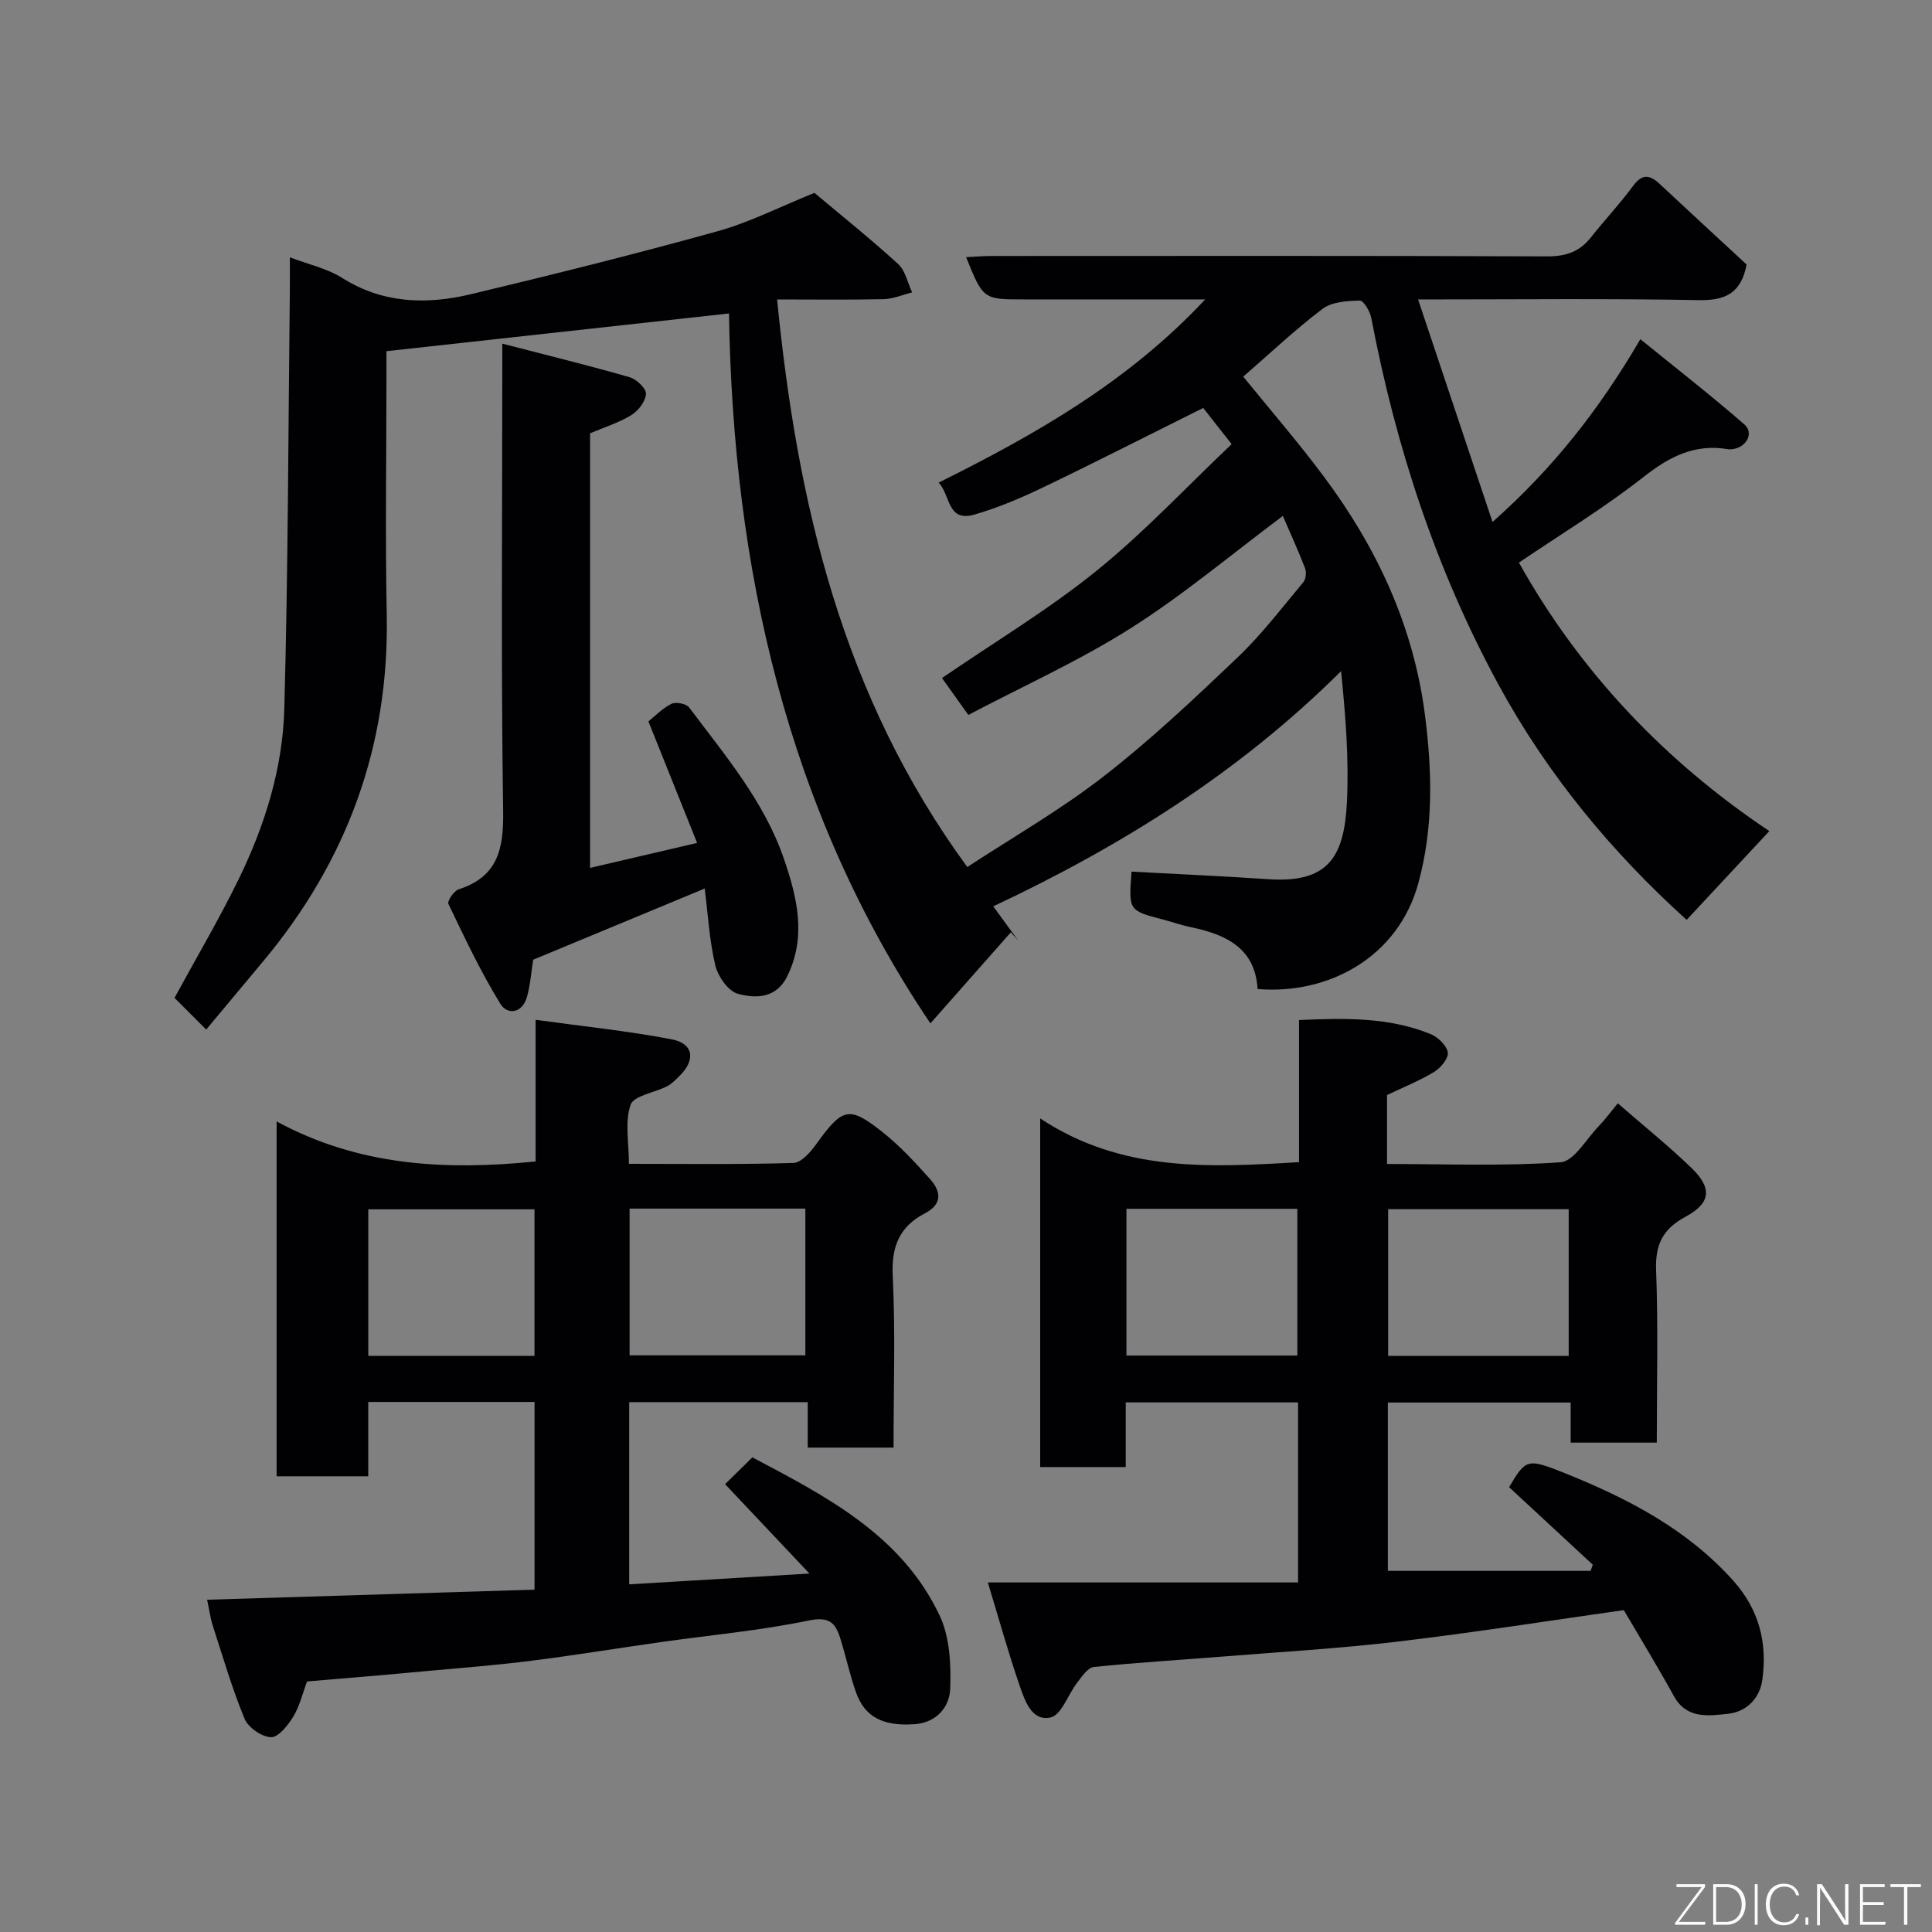 <svg enable-background="new 0 0 400 400" viewBox="0 0 400 400" xmlns="http://www.w3.org/2000/svg"><rect x="0" y="0" width="400" height="400" fill="#808080" stroke="none"/><path d="m234.28 180.46c9.63.52 18.98.94 28.31 1.57 12.51.84 15.75-4.67 16.29-16.21.41-8.82-.31-17.7-1.22-26.87-21.01 20.9-45.39 36.18-72.02 48.7 1.89 2.59 3.52 4.82 5.15 7.05-.5-.56-1.01-1.11-1.51-1.67-5.71 6.46-11.42 12.93-16.65 18.85-29.79-44.2-40.88-94.57-41.7-146.98-24.4 2.69-47.36 5.21-70.92 7.81v4.99c0 16.5-.27 33 .06 49.5.54 27.25-8.23 51.05-25.6 71.85-3.89 4.66-7.78 9.32-11.78 14.11-2.4-2.39-4.51-4.51-6.56-6.56 4.51-8.29 9.23-16.28 13.29-24.59 5.41-11.08 9.1-22.91 9.44-35.2.8-28.92.82-57.86 1.15-86.79.02-2 0-3.99 0-6.75 3.86 1.48 7.71 2.3 10.83 4.27 8.46 5.33 17.49 5.56 26.66 3.37 17.08-4.08 34.13-8.33 51.05-13.03 6.69-1.86 13-5.1 20.07-7.95 5.63 4.73 11.64 9.54 17.32 14.72 1.51 1.38 1.97 3.9 2.91 5.89-1.98.49-3.96 1.36-5.95 1.4-7.15.16-14.3.06-22.01.06 4.17 42.24 13.48 82.13 39.38 117.51 9.31-6.11 19.24-11.79 28.19-18.74 9.75-7.57 18.79-16.1 27.74-24.63 4.99-4.75 9.21-10.31 13.65-15.61.53-.64.67-2.06.35-2.88-1.39-3.61-3.01-7.14-4.6-10.83-10.71 8-20.62 16.36-31.47 23.23-10.67 6.76-22.3 12-33.65 17.97-2.32-3.25-3.98-5.58-5.45-7.64 10.88-7.46 21.97-14.11 31.93-22.15 9.9-7.99 18.66-17.39 28.04-26.28-2.66-3.38-4.46-5.66-5.89-7.49-11.41 5.68-22.28 11.23-33.28 16.51-4.54 2.18-9.24 4.16-14.06 5.56-5.71 1.65-4.93-3.98-7.44-6.61 20.4-10.13 39.39-21.02 55.19-37.93-3.4 0-6.44 0-9.47 0-9.33 0-18.67 0-28 0-8.49 0-8.49 0-12.03-8.75 1.87-.09 3.59-.24 5.32-.24 38.33-.01 76.67-.07 115 .08 3.83.01 6.67-.93 9.01-3.9 2.85-3.6 6.02-6.96 8.73-10.65 1.86-2.54 3.42-2.42 5.5-.48 6.05 5.65 12.14 11.26 18.04 16.72-1.14 5.93-4.37 7.47-9.92 7.37-19-.36-38-.14-58.1-.14 5.15 15.39 10.12 30.26 15.41 46.07 12.56-11.15 22.02-23.17 30.61-37.84 7.38 5.99 14.62 11.62 21.53 17.64 2.06 1.8.42 4.78-2.46 5.12-.33.04-.67.06-1 0-6.84-1.14-12.08 1.56-17.44 5.78-8.17 6.43-17.13 11.85-25.77 17.71 12.73 22.83 30.47 41.3 51.84 55.59-5.76 6.19-11.44 12.28-17.12 18.38-15.45-13.96-28.82-30.05-39-48.79-12.95-23.85-21.23-49.26-26.29-75.83-.26-1.37-1.6-3.62-2.38-3.6-2.62.07-5.78.25-7.72 1.72-5.73 4.34-10.98 9.32-16.41 14.03 5.42 6.68 11.32 13.49 16.69 20.69 10.99 14.73 18.58 30.97 20.94 49.42 1.49 11.69 1.77 23.22-1.38 34.77-4.17 15.29-18.55 23.12-33.28 21.91-.5-8.52-6.59-11.31-13.87-12.82-1.91-.4-3.76-1.05-5.64-1.55-7.21-1.88-7.21-1.87-6.58-9.94z" fill="#010103"/><path d="m63.57 348.13c-.95 2.54-1.54 5.14-2.86 7.29-1.09 1.79-3.08 4.29-4.6 4.25-1.92-.06-4.72-2-5.47-3.81-2.6-6.28-4.5-12.85-6.6-19.33-.49-1.53-.7-3.15-1.16-5.32 22.67-.7 45.07-1.39 67.79-2.09 0-13.14 0-25.86 0-38.86-11.35 0-22.62 0-34.43 0v15.39c-6.59 0-12.64 0-18.97 0 0-24.18 0-48.25 0-73.47 16.98 9.22 34.85 10.17 53.62 8.29 0-9.19 0-18.58 0-29.33 9.87 1.36 19.09 2.3 28.17 4.04 4.53.86 5 4.24 1.68 7.53-.82.81-1.65 1.69-2.65 2.2-2.58 1.33-6.86 1.92-7.53 3.82-1.23 3.52-.35 7.78-.35 12.23 11.5 0 22.78.16 34.05-.18 1.61-.05 3.51-2.2 4.67-3.81 5.51-7.66 6.81-8.12 13.85-2.53 3.55 2.82 6.69 6.23 9.73 9.62 2.28 2.54 2.74 5.19-1.04 7.16-5.21 2.71-6.93 6.83-6.64 12.87.57 11.76.17 23.57.17 35.62-6.03 0-11.63 0-17.77 0 0-2.98 0-6.04 0-9.41-12.59 0-24.64 0-36.96 0v37.72c11.91-.71 23.83-1.42 37.32-2.23-6.24-6.61-11.78-12.48-17.47-18.51 1.72-1.69 3.49-3.43 5.65-5.55 15.32 8.1 30.85 16.06 38.75 32.7 2.13 4.48 2.41 10.21 2.2 15.31-.15 3.64-2.79 6.9-7.31 7.23-6.59.47-10.39-1.46-12.21-6.66-1.29-3.67-2.09-7.51-3.27-11.23-1-3.16-2.35-4.43-6.48-3.57-10.07 2.08-20.38 3.02-30.58 4.46-8.9 1.26-17.77 2.72-26.68 3.85-7.17.91-14.38 1.48-21.58 2.13-8.35.79-16.71 1.47-25.04 2.18zm66.78-97.9v30.38h36.39c0-10.32 0-20.24 0-30.38-12.18 0-24.1 0-36.39 0zm-54.1 30.48h34.41c0-10.33 0-20.37 0-30.33-11.71 0-23.08 0-34.41 0z" fill="#010103"/><path d="m215.36 231.56c16.85 11.14 34.94 10.17 53.59 9.05 0-9.7 0-19.42 0-29.42 9.58-.43 18.59-.59 27.17 2.87 1.54.62 3.35 2.33 3.63 3.8.22 1.16-1.43 3.21-2.76 4.03-3.04 1.85-6.39 3.18-9.82 4.83v14.27c12.08 0 24.04.48 35.91-.35 2.79-.2 5.31-4.77 7.87-7.42 1.33-1.38 2.47-2.94 4-4.79 5.31 4.62 10.42 8.74 15.14 13.27 4.45 4.26 4.18 7.35-1.12 10.21-4.66 2.52-6.29 5.7-6.09 11.04.44 11.79.14 23.6.14 35.73-6.03 0-11.75 0-17.83 0 0-2.7 0-5.31 0-8.3-12.73 0-25.12 0-37.85 0v34.85h41.98c.15-.42.3-.85.45-1.27-5.75-5.33-11.49-10.65-17.33-16.06 3.47-5.81 3.72-6.04 11.49-2.92 13.01 5.23 25.33 11.57 34.92 22.28 5.35 5.97 7.08 12.86 6.03 20.49-.53 3.85-3.26 6.66-7.11 7.07-4.07.43-8.57 1.15-11.24-3.71-3.22-5.87-6.72-11.57-10.34-17.75-15.18 2.14-30.93 4.63-46.76 6.51-12.08 1.44-24.25 2.13-36.38 3.11-8.86.71-17.74 1.23-26.58 2.15-1.25.13-2.46 1.96-3.42 3.2-1.92 2.47-3.28 6.75-5.54 7.25-3.96.87-5.37-3.6-6.46-6.75-2.27-6.58-4.13-13.31-6.53-21.2h64.23c0-13.05 0-24.98 0-37.28-11.7 0-23.42 0-35.68 0v13.39c-6.14 0-11.74 0-17.71 0 0-23.5 0-47 0-72.18zm109.42 18.79c-12.78 0-25.15 0-37.38 0v30.38h37.38c0-10.18 0-20.1 0-30.38zm-91.56 30.3h35.38c0-10.4 0-20.44 0-30.38-11.99 0-23.57 0-35.38 0z" fill="#010103"/><path d="m104 71.15c9.46 2.45 17.97 4.53 26.37 6.95 1.42.41 3.43 2.33 3.37 3.45-.08 1.54-1.57 3.49-3.01 4.38-2.58 1.59-5.57 2.51-8.56 3.78v89.98c7.4-1.73 14.36-3.35 22.16-5.17-3.47-8.65-6.63-16.56-10.08-25.16 1.22-.98 2.81-2.65 4.74-3.63.91-.46 3.1-.05 3.68.73 7.42 9.9 15.54 19.42 19.64 31.37 2.73 7.97 4.72 16.08.67 24.32-2.26 4.59-6.54 4.62-10.25 3.59-1.98-.55-4.08-3.58-4.63-5.85-1.22-5.13-1.51-10.48-2.2-15.93-12.27 5.09-23.95 9.94-35.51 14.74-.41 2.56-.59 5.19-1.28 7.68-.94 3.41-4.04 3.85-5.52 1.44-4.06-6.6-7.39-13.67-10.75-20.67-.28-.57 1.13-2.7 2.11-3.02 8.23-2.65 9.34-8.49 9.22-16.34-.45-29.99-.18-59.98-.18-89.98.01-1.82.01-3.62.01-6.66z" fill="#010103"/><g fill="#fbfcfa"><path d="m346.9 398 5.4-7.3h-5.2v-.6h5.9v.6l-5.4 7.2h5.5l-.1.6h-6.2v-.5z"/><path d="m354.7 390.1h2.8c2.3 0 3.9 1.6 3.9 4.1s-1.6 4.3-3.9 4.3h-2.8zm.6 7.8h2c2.2 0 3.3-1.6 3.3-3.6 0-1.8-1-3.6-3.3-3.6h-2z"/><path d="m363.9 390.1v8.4h-.6v-8.4h1.6z"/><path d="m372.5 396.3c-.4 1.3-1.4 2.3-3.2 2.3-2.4 0-3.7-1.9-3.7-4.3 0-2.3 1.2-4.3 3.7-4.3 1.8 0 2.9 1 3.2 2.4h-.6c-.4-1.1-1.1-1.8-2.5-1.8-2.1 0-3 1.9-3 3.7s.9 3.7 3 3.7c1.4 0 2.1-.7 2.5-1.7z"/><path d="m373.8 398.5v-1.5h.6v1.5z"/><path d="m376.2 398.5v-8.4h1c1.3 2 4.4 6.7 4.9 7.6-.1-1.2-.1-2.4-.1-3.8v-3.8h.7v8.4h-.9c-1.2-1.9-4.4-6.8-5-7.7.1 1.1 0 2.3 0 3.9v3.9h-.6z"/><path d="m390 394.4h-4.3v3.5h4.7l-.1.6h-5.2v-8.4h5.1v.6h-4.5v3.1h4.3z"/><path d="m394.2 390.7h-2.8v-.6h6.3v.6h-2.8v7.8h-.7z"/></g></svg>